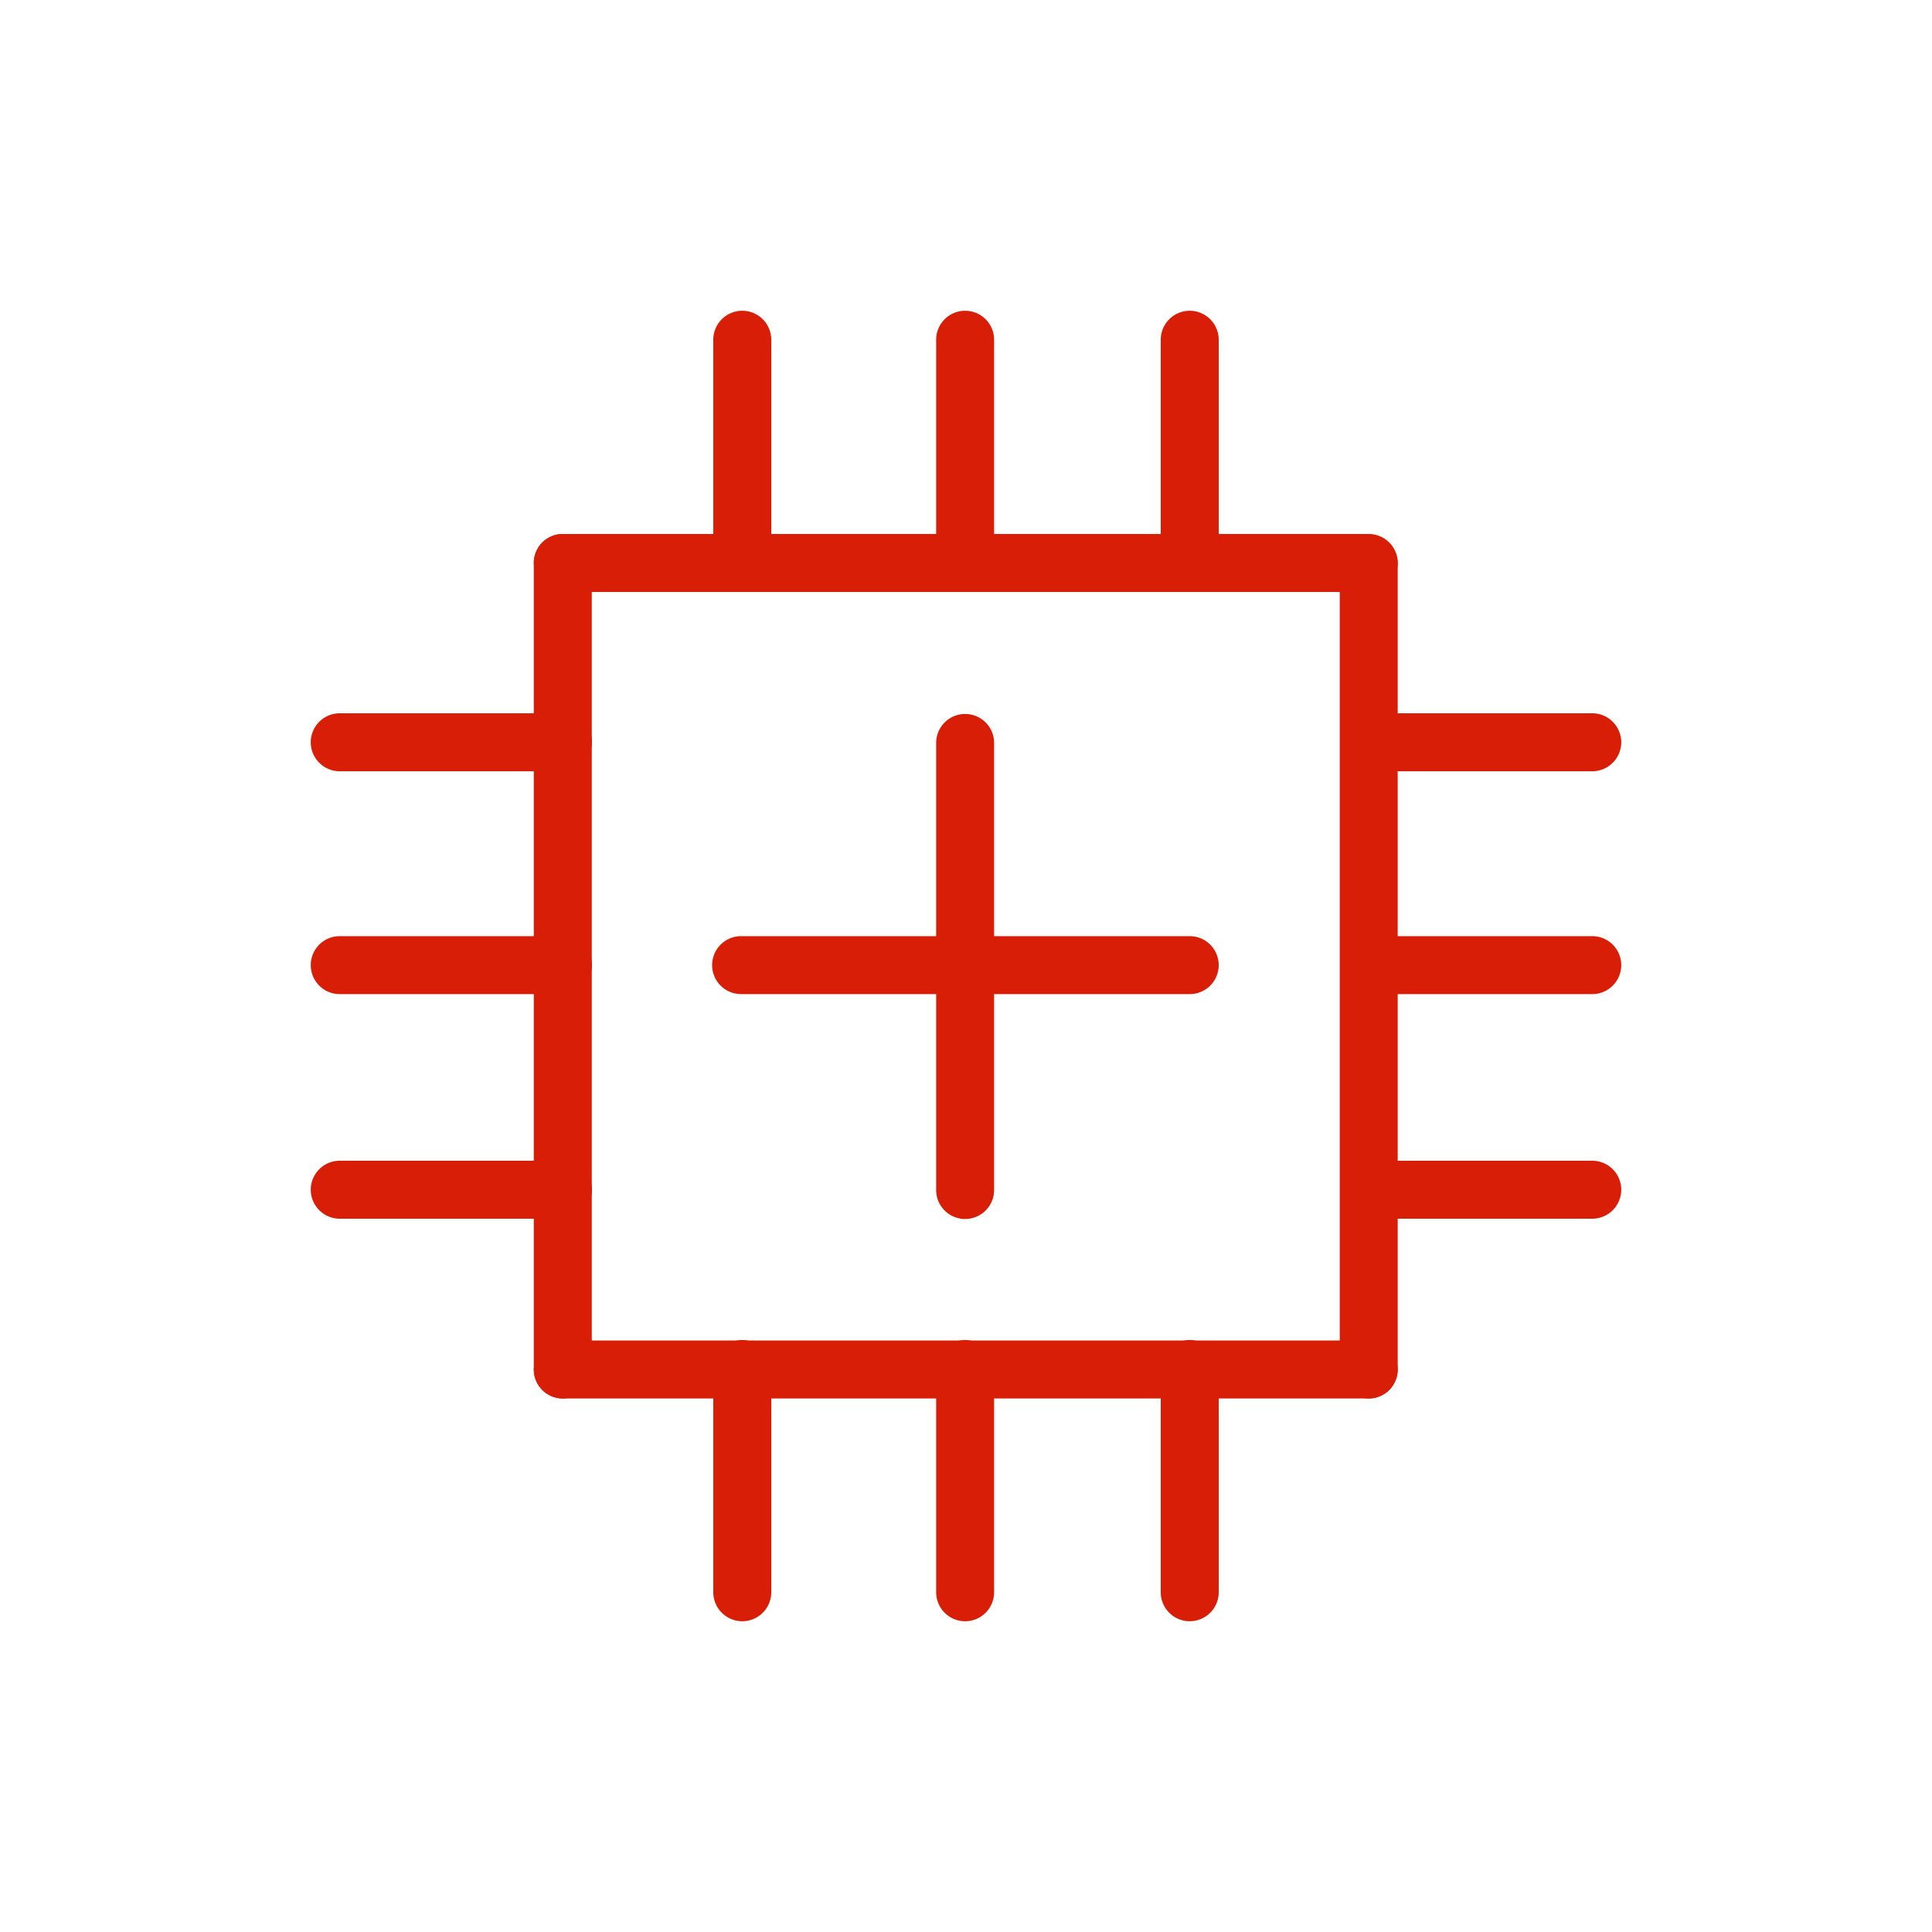 <?xml version="1.0" standalone="no"?><!DOCTYPE svg PUBLIC "-//W3C//DTD SVG 1.1//EN" "http://www.w3.org/Graphics/SVG/1.1/DTD/svg11.dtd"><svg t="1668352835721" class="icon" viewBox="0 0 1024 1024" version="1.1" xmlns="http://www.w3.org/2000/svg" p-id="10708" xmlns:xlink="http://www.w3.org/1999/xlink" width="200" height="200"><path d="M298.291 741.222a15.36 15.36 0 0 1-15.36-15.36V298.394a15.36 15.36 0 0 1 30.72 0v427.469a15.36 15.36 0 0 1-15.36 15.36zM725.453 741.222a15.36 15.36 0 0 1-15.36-15.36V298.65a15.36 15.36 0 1 1 30.72 0v427.213a15.36 15.36 0 0 1-15.36 15.36z" fill="#d81e06" p-id="10709"></path><path d="M725.453 313.754H298.291a15.36 15.36 0 1 1 0-30.72h427.162a15.36 15.36 0 0 1 0 30.72zM725.453 741.222H298.291a15.36 15.36 0 1 1 0-30.72h427.162a15.36 15.36 0 0 1 0 30.72zM630.579 526.899H392.806a15.36 15.36 0 0 1 0-30.72h237.773a15.36 15.36 0 0 1 0 30.72z" fill="#d81e06" p-id="10710"></path><path d="M511.539 646.093a15.36 15.36 0 0 1-15.36-15.36V393.779a15.36 15.36 0 0 1 30.72 0v236.954a15.36 15.36 0 0 1-15.36 15.36zM393.421 313.754a15.36 15.36 0 0 1-15.36-15.36V180.07a15.36 15.36 0 0 1 30.72 0v118.323a15.36 15.36 0 0 1-15.36 15.36zM511.539 313.754a15.36 15.36 0 0 1-15.36-15.36V180.07a15.36 15.36 0 1 1 30.72 0v118.323a15.36 15.36 0 0 1-15.36 15.36zM630.579 313.754a15.36 15.36 0 0 1-15.36-15.36V180.07a15.36 15.36 0 1 1 30.72 0v118.323a15.36 15.36 0 0 1-15.36 15.36zM393.421 859.29a15.36 15.36 0 0 1-15.36-15.36v-118.323a15.36 15.36 0 0 1 30.72 0v118.323a15.36 15.36 0 0 1-15.36 15.36zM511.539 859.29a15.36 15.36 0 0 1-15.36-15.36v-118.323a15.36 15.36 0 0 1 30.72 0v118.323a15.36 15.36 0 0 1-15.36 15.36zM630.579 859.29a15.36 15.36 0 0 1-15.36-15.36v-118.323a15.36 15.36 0 0 1 30.72 0v118.323a15.36 15.36 0 0 1-15.36 15.36zM843.93 408.781h-118.323a15.36 15.36 0 0 1 0-30.72h118.323a15.36 15.36 0 0 1 0 30.72zM843.93 526.899h-118.323a15.36 15.36 0 0 1 0-30.72h118.323a15.36 15.36 0 0 1 0 30.72zM843.93 645.939h-118.323a15.36 15.36 0 0 1 0-30.72h118.323a15.36 15.36 0 0 1 0 30.72zM298.394 408.781H180.07a15.36 15.36 0 0 1 0-30.72h118.323a15.36 15.36 0 0 1 0 30.72zM298.394 526.899H180.07a15.36 15.36 0 1 1 0-30.72h118.323a15.36 15.36 0 0 1 0 30.72zM298.394 645.939H180.07a15.36 15.36 0 1 1 0-30.72h118.323a15.36 15.36 0 0 1 0 30.72z" fill="#d81e06" p-id="10711"></path></svg>